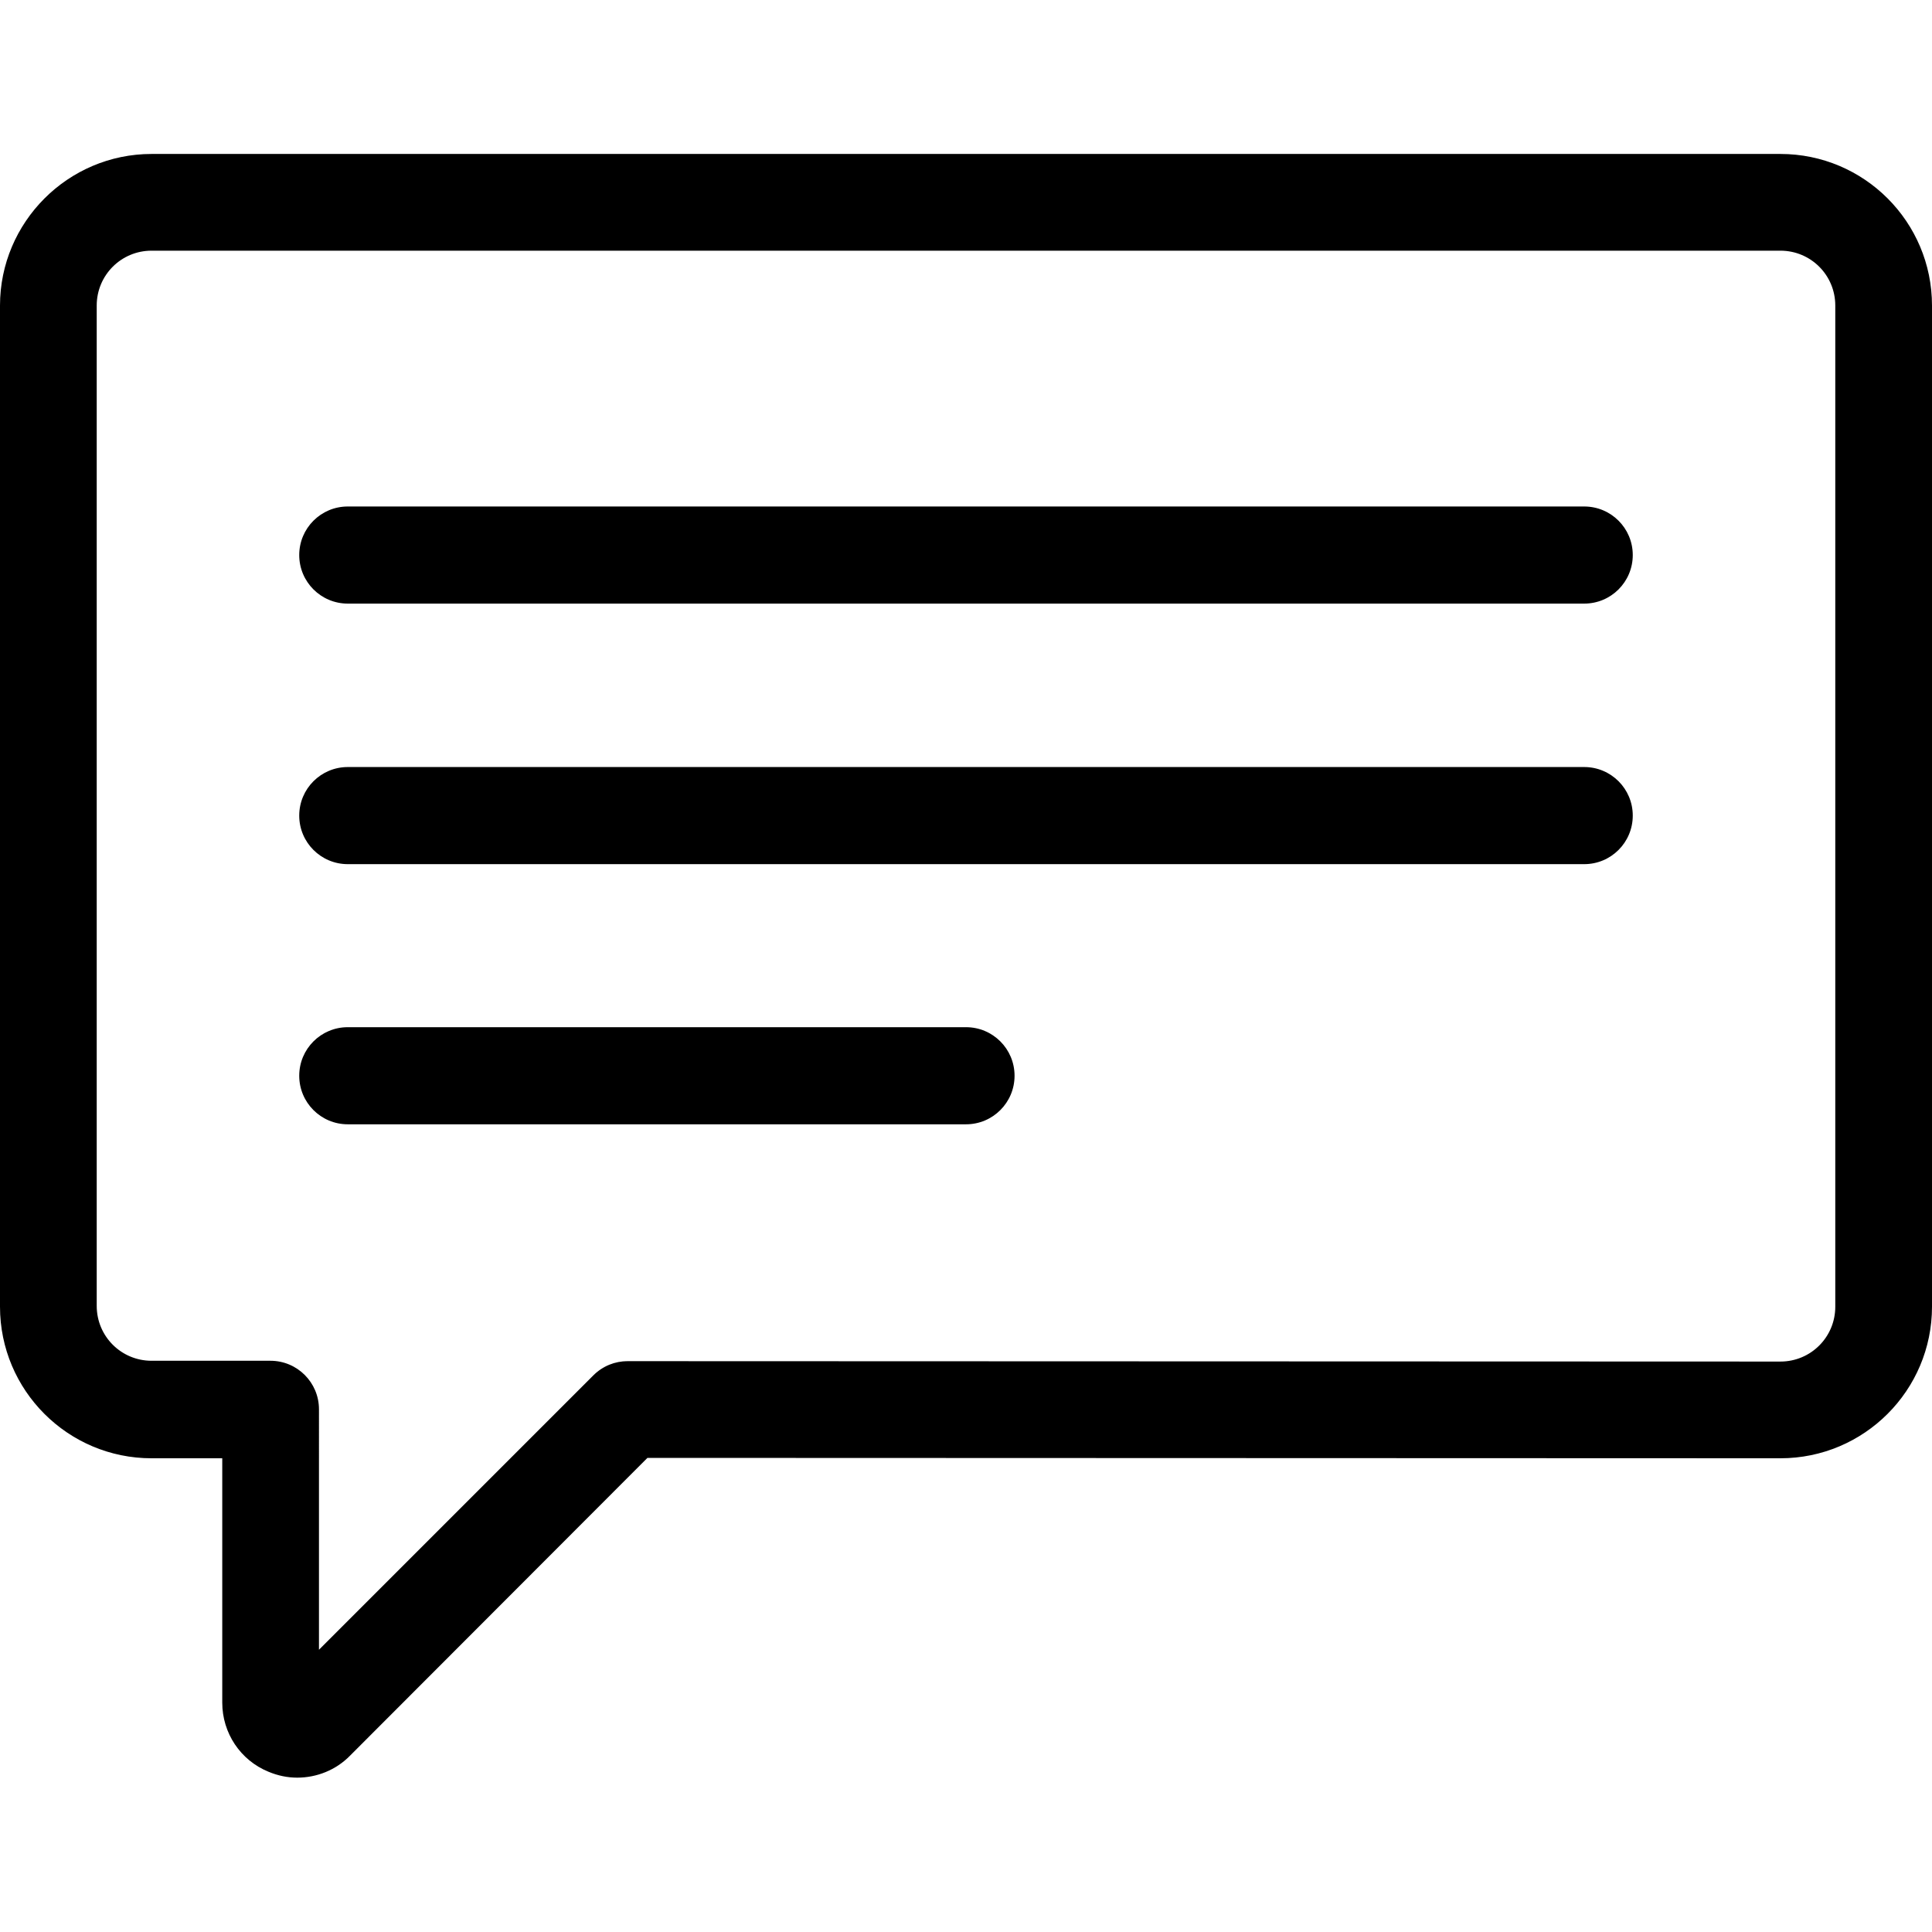 <?xml version="1.0" encoding="utf-8"?>
<!-- Generator: Adobe Illustrator 21.1.0, SVG Export Plug-In . SVG Version: 6.00 Build 0)  -->
<svg version="1.1" id="Capa_1" xmlns="http://www.w3.org/2000/svg" xmlns:xlink="http://www.w3.org/1999/xlink" x="0px" y="0px"
	 viewBox="0 0 489.4 489.4" style="enable-background:new 0 0 489.4 489.4;" xml:space="preserve">
<g>
	<g>
		<path d="M159.1,369.3l291.9,0.1c21.2,0,38.4-17.2,38.4-38.4V77.4c0-21.2-17.2-38.4-38.4-38.4H38.4C17.2,39,0,56.3,0,77.4V331
			c0,21.2,17.2,38.4,38.4,38.4h17.9v61.9c0,7.7,4.6,14.6,11.7,17.5c2.4,1,4.8,1.5,7.3,1.5c4.9,0,9.8-1.9,13.4-5.6l78.9-79
			c4.8-4.8,4.8-12.5,0-17.3s-12.5-4.8-17.3,0l-69.5,69.5V357c0-6.8-5.5-12.3-12.3-12.3H38.4c-7.7,0-13.9-6.2-13.9-13.9V77.4
			c0-7.7,6.2-13.9,13.9-13.9H451c7.7,0,13.9,6.2,13.9,13.9V331c0,7.7-6.2,13.9-13.9,13.9l-291.9-0.1c-6.8,0-12.3,5.5-12.3,12.3
			S152.3,369.3,159.1,369.3z"/>
		<path d="M88.1,152.9h313.2c6.8,0,12.3-5.5,12.3-12.3s-5.5-12.3-12.3-12.3H88.1c-6.8,0-12.3,5.5-12.3,12.3S81.3,152.9,88.1,152.9z"
			/>
		<path d="M88.1,218.9h313.2c6.8,0,12.3-5.5,12.3-12.3s-5.5-12.3-12.3-12.3H88.1c-6.8,0-12.3,5.5-12.3,12.3S81.3,218.9,88.1,218.9z"
			/>
		<path d="M88.1,284.8h156.6c6.8,0,12.3-5.5,12.3-12.3s-5.5-12.3-12.3-12.3H88.1c-6.8,0-12.3,5.5-12.3,12.3S81.3,284.8,88.1,284.8z"
			/>
	</g>
</g>
</svg>
